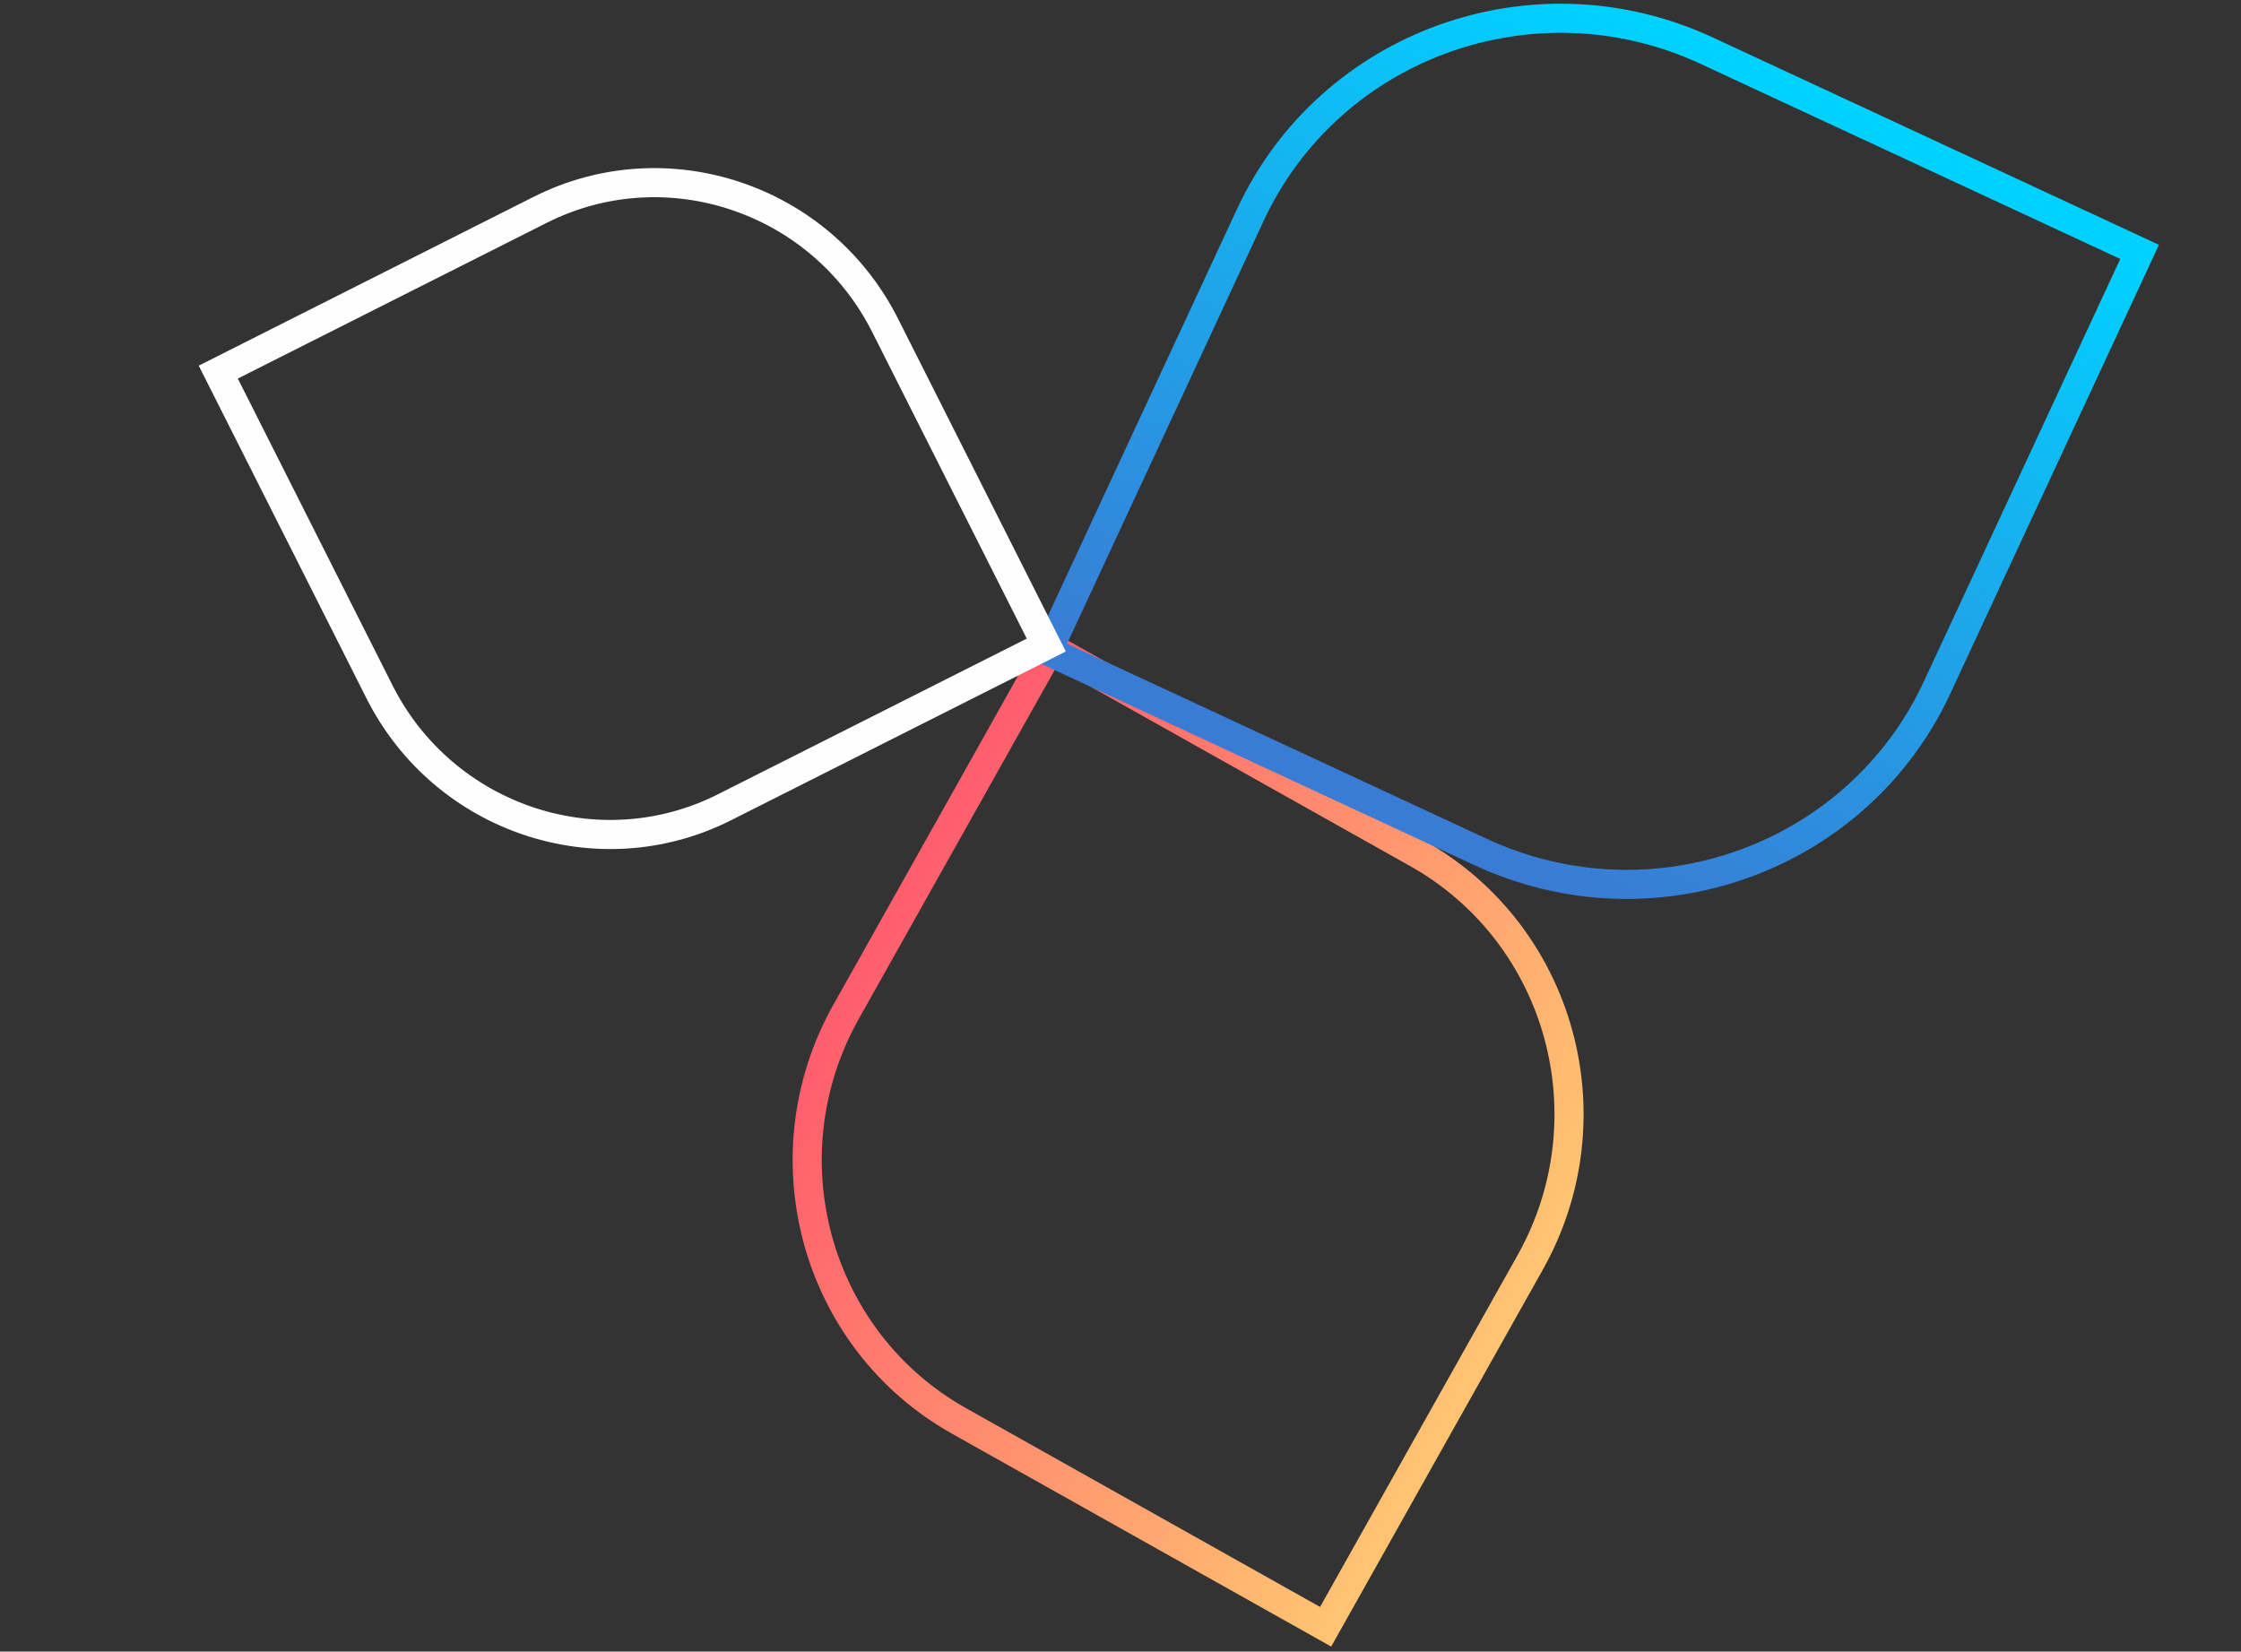 <svg width="308" height="227" viewBox="0 0 308 227" fill="none" xmlns="http://www.w3.org/2000/svg">
<rect x="0" y="0" width="308" height="227" fill="#333333" stroke="none"/>
<path d="M182.116 223.545L146.317 203.444L131.799 195.293C112.037 184.197 105.098 158.988 116.289 139.057L124.106 125.135L144.396 89L194.789 117.295C214.551 128.391 221.49 153.6 210.298 173.531L182.192 223.588L182.116 223.545Z" stroke="url(#paint0_linear_2182_20800)" stroke-width="4"/>
<path d="M144.042 89.353L163.821 46.804L171.842 29.549C182.76 6.062 210.88 -4.047 234.569 6.965L251.116 14.656L294.064 34.621L266.223 94.515C255.304 118.003 227.185 128.112 203.495 117.1L144 89.444L144.042 89.353Z" stroke="url(#paint1_linear_2182_20800)" stroke-width="4"/>
<path d="M143.734 88.691L112.31 104.533L99.567 110.958C82.221 119.704 60.973 112.578 52.153 95.083L45.992 82.863L30 51.145L74.233 28.843C91.579 20.098 112.827 27.224 121.648 44.719L143.801 88.657L143.734 88.691Z" stroke="#FEFEFE" stroke-width="4"/>
<defs>
<linearGradient id="paint0_linear_2182_20800" x1="120.198" y1="132.096" x2="206.39" y2="180.492" gradientUnits="userSpaceOnUse">
<stop stop-color="#FF5F6D"/>
<stop offset="1" stop-color="#FFC371"/>
</linearGradient>
<linearGradient id="paint1_linear_2182_20800" x1="242.843" y1="10.811" x2="195.222" y2="113.254" gradientUnits="userSpaceOnUse">
<stop stop-color="#00D2FF"/>
<stop offset="1" stop-color="#3A7BD5"/>
</linearGradient>
</defs>
</svg>
